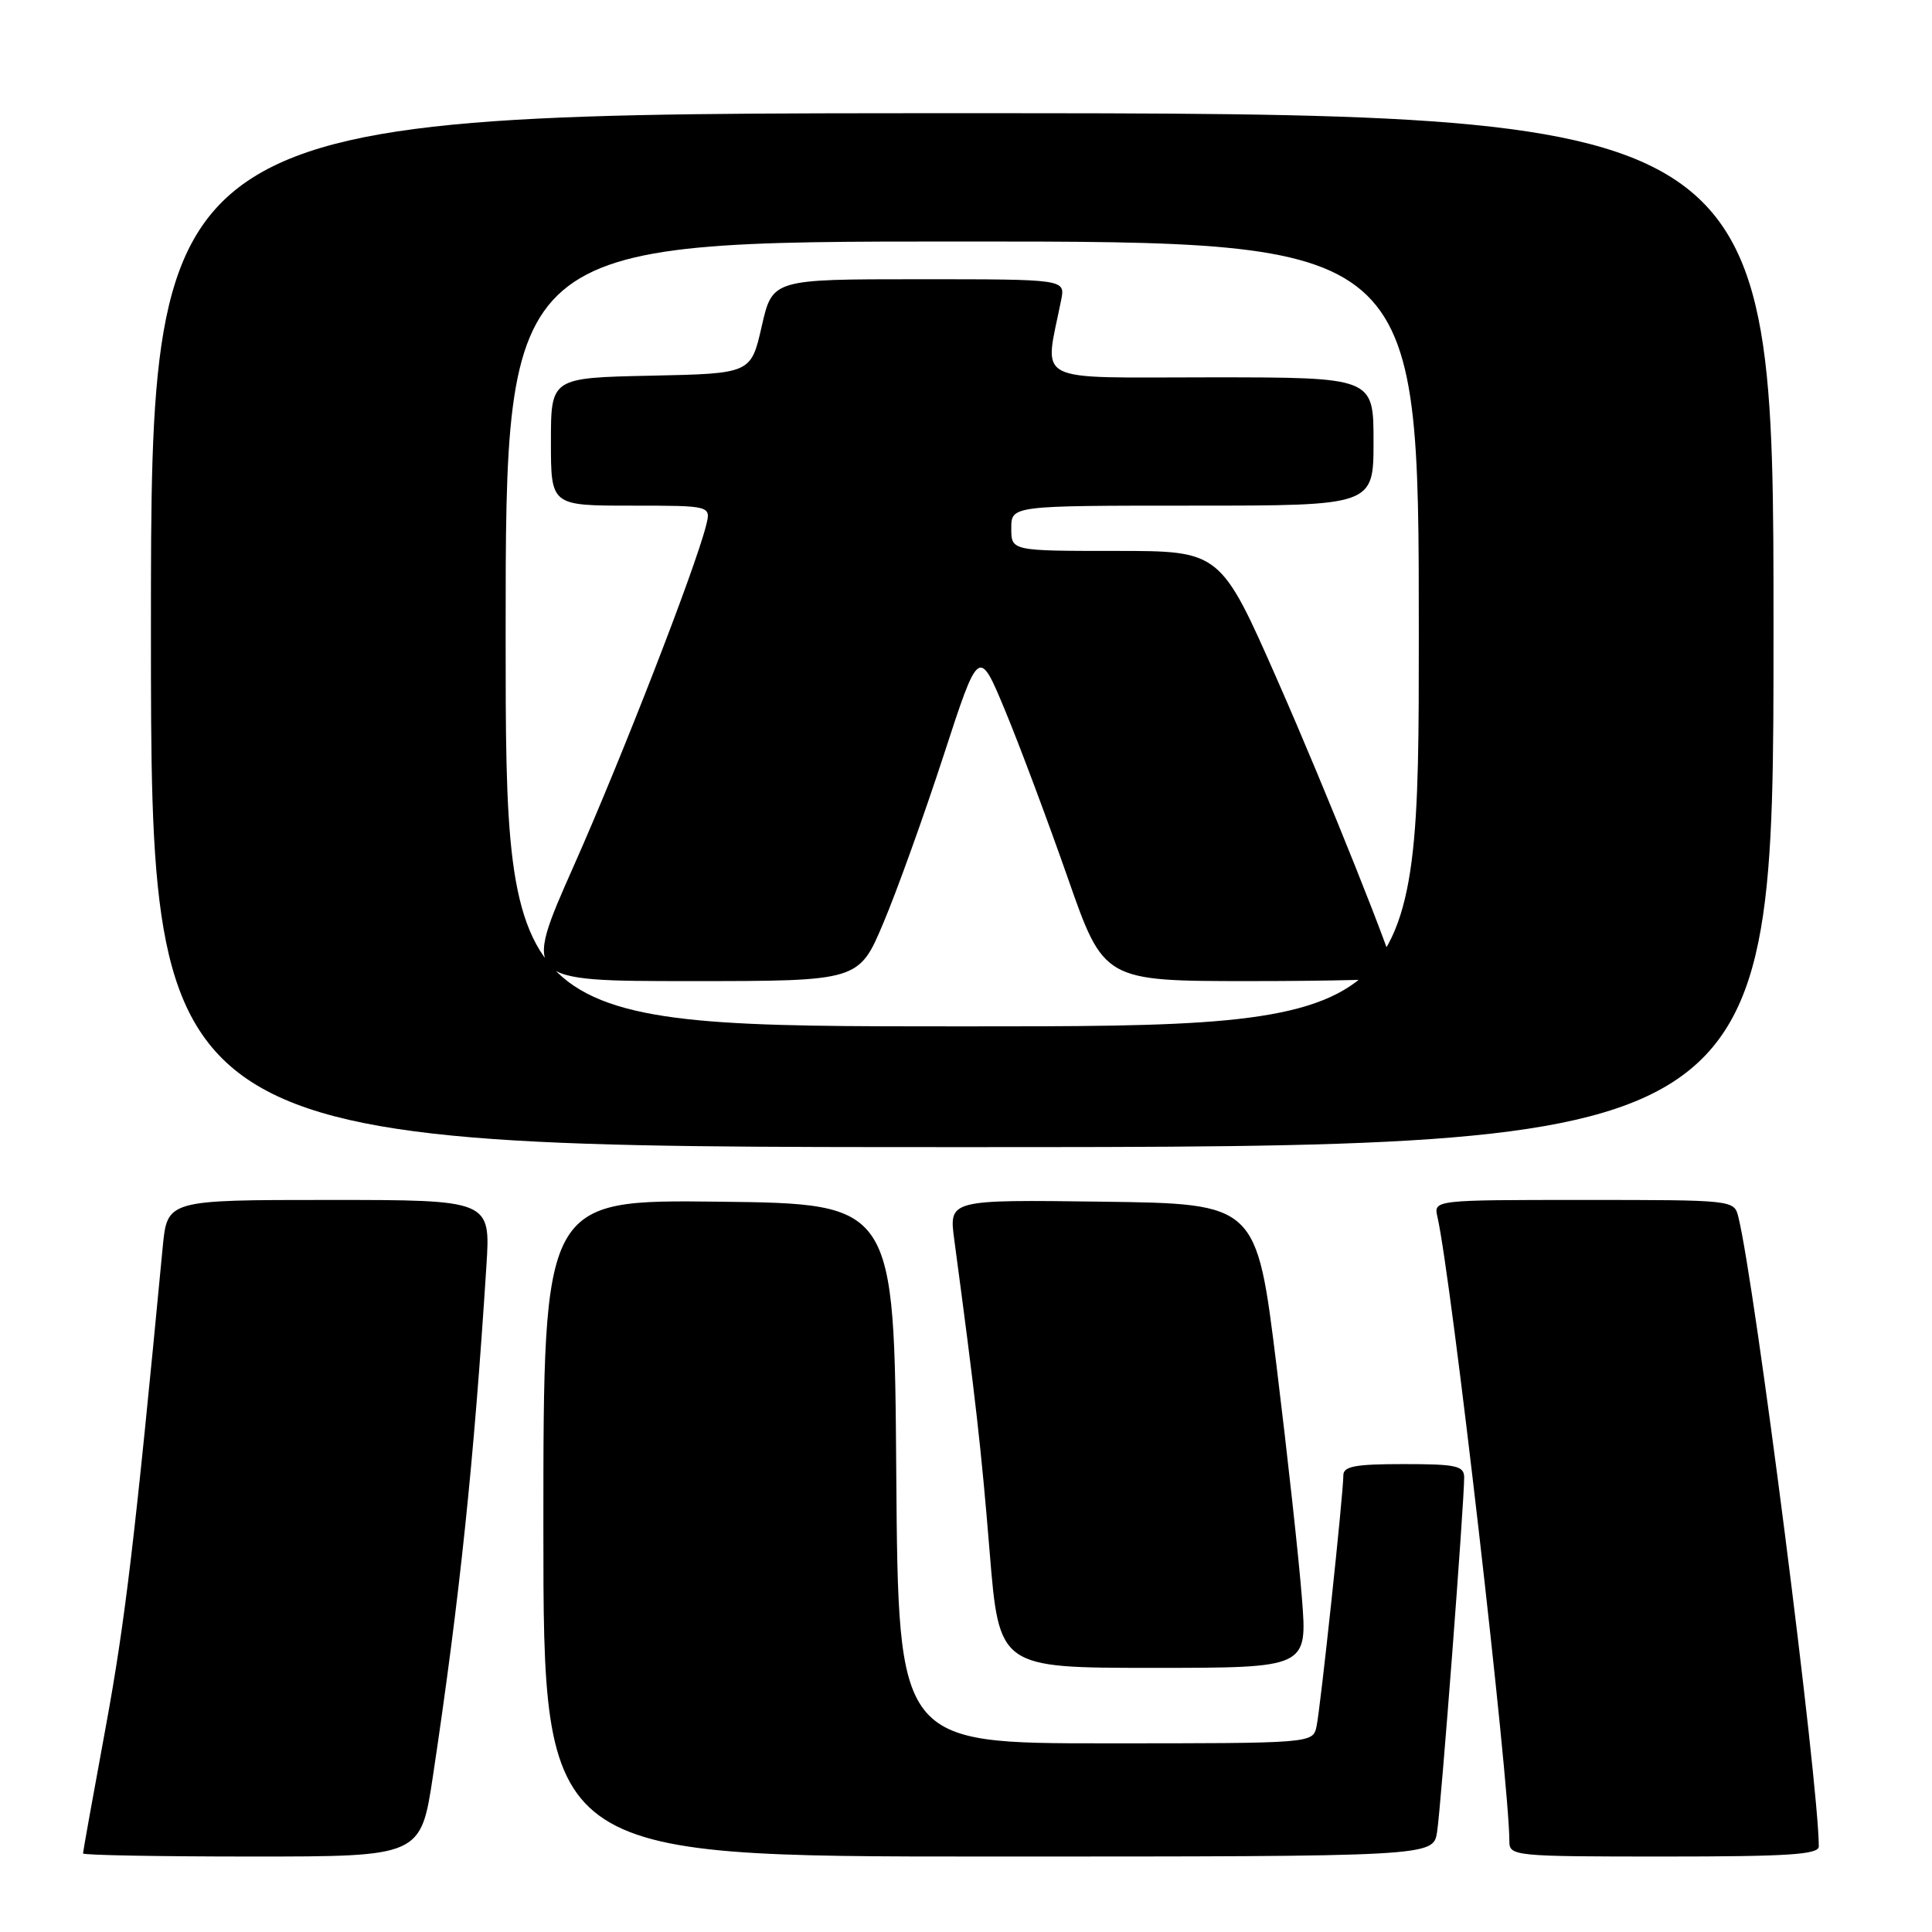 <?xml version="1.0" encoding="UTF-8" standalone="no"?>
<!DOCTYPE svg PUBLIC "-//W3C//DTD SVG 1.1//EN" "http://www.w3.org/Graphics/SVG/1.1/DTD/svg11.dtd" >
<svg xmlns="http://www.w3.org/2000/svg" xmlns:xlink="http://www.w3.org/1999/xlink" version="1.1" viewBox="0 0 256 256">
 <g >
 <path fill="currentColor"
d=" M 57.38 235.25 C 60.92 211.66 62.79 193.76 64.45 167.75 C 65.01 159.00 65.01 159.00 43.59 159.00 C 22.16 159.00 22.16 159.00 21.56 165.25 C 17.87 204.01 16.59 214.80 14.01 228.84 C 12.35 237.83 11.00 245.37 11.00 245.59 C 11.00 245.82 21.07 246.00 33.38 246.00 C 55.76 246.00 55.76 246.00 57.38 235.25 Z  M 190.42 242.75 C 190.94 239.45 194.03 198.95 194.01 195.75 C 194.00 194.23 192.95 194.00 186.00 194.00 C 179.57 194.00 178.00 194.29 178.00 195.49 C 178.00 197.96 174.97 226.32 174.45 228.75 C 173.96 231.00 173.96 231.00 146.49 231.00 C 119.03 231.00 119.03 231.00 118.76 195.25 C 118.50 159.50 118.50 159.50 95.25 159.23 C 72.00 158.96 72.00 158.96 72.00 202.48 C 72.00 246.00 72.00 246.00 130.95 246.00 C 189.91 246.00 189.91 246.00 190.42 242.75 Z  M 241.00 244.66 C 241.00 236.33 232.53 170.03 230.34 161.25 C 229.79 159.01 229.69 159.00 209.87 159.00 C 189.96 159.00 189.96 159.00 190.47 161.25 C 192.32 169.37 200.00 236.09 200.00 244.00 C 200.00 245.94 200.65 246.00 220.50 246.00 C 236.96 246.00 241.00 245.74 241.00 244.66 Z  M 172.51 211.75 C 172.12 206.66 170.60 192.82 169.15 181.00 C 166.50 159.50 166.50 159.50 146.12 159.23 C 125.74 158.96 125.74 158.96 126.44 164.23 C 129.27 185.34 130.02 191.97 131.13 205.59 C 132.39 221.00 132.39 221.00 152.81 221.00 C 173.24 221.00 173.24 221.00 172.51 211.75 Z  M 235.00 83.50 C 235.00 15.00 235.00 15.00 127.50 15.00 C 20.00 15.00 20.00 15.00 20.00 83.50 C 20.00 152.00 20.00 152.00 127.50 152.00 C 235.00 152.00 235.00 152.00 235.00 83.50 Z  M 67.00 84.00 C 67.00 32.00 67.00 32.00 127.50 32.00 C 188.00 32.00 188.00 32.00 188.00 84.00 C 188.00 136.00 188.00 136.00 127.50 136.00 C 67.00 136.00 67.00 136.00 67.00 84.00 Z  M 117.07 122.25 C 118.87 117.99 122.44 108.04 125.02 100.14 C 129.70 85.77 129.70 85.77 133.18 94.14 C 135.09 98.74 138.81 108.69 141.46 116.25 C 146.26 130.00 146.26 130.00 165.63 130.00 C 176.28 130.00 185.00 129.78 185.00 129.51 C 185.00 127.99 175.85 105.09 169.32 90.25 C 161.72 73.00 161.72 73.00 147.86 73.00 C 134.00 73.00 134.00 73.00 134.00 70.00 C 134.00 67.00 134.00 67.00 158.00 67.00 C 182.00 67.00 182.00 67.00 182.00 58.50 C 182.00 50.00 182.00 50.00 160.39 50.00 C 136.41 50.00 138.38 51.02 140.61 39.75 C 141.16 37.00 141.16 37.00 121.75 37.00 C 102.35 37.00 102.35 37.00 100.93 43.25 C 99.50 49.50 99.50 49.50 86.25 49.78 C 73.00 50.06 73.00 50.06 73.00 58.53 C 73.00 67.00 73.00 67.00 83.61 67.00 C 94.22 67.00 94.22 67.00 93.56 69.63 C 92.11 75.39 82.41 100.36 76.02 114.75 C 69.26 130.00 69.26 130.00 91.54 130.00 C 113.81 130.00 113.81 130.00 117.07 122.25 Z "/>
</g>
</svg>